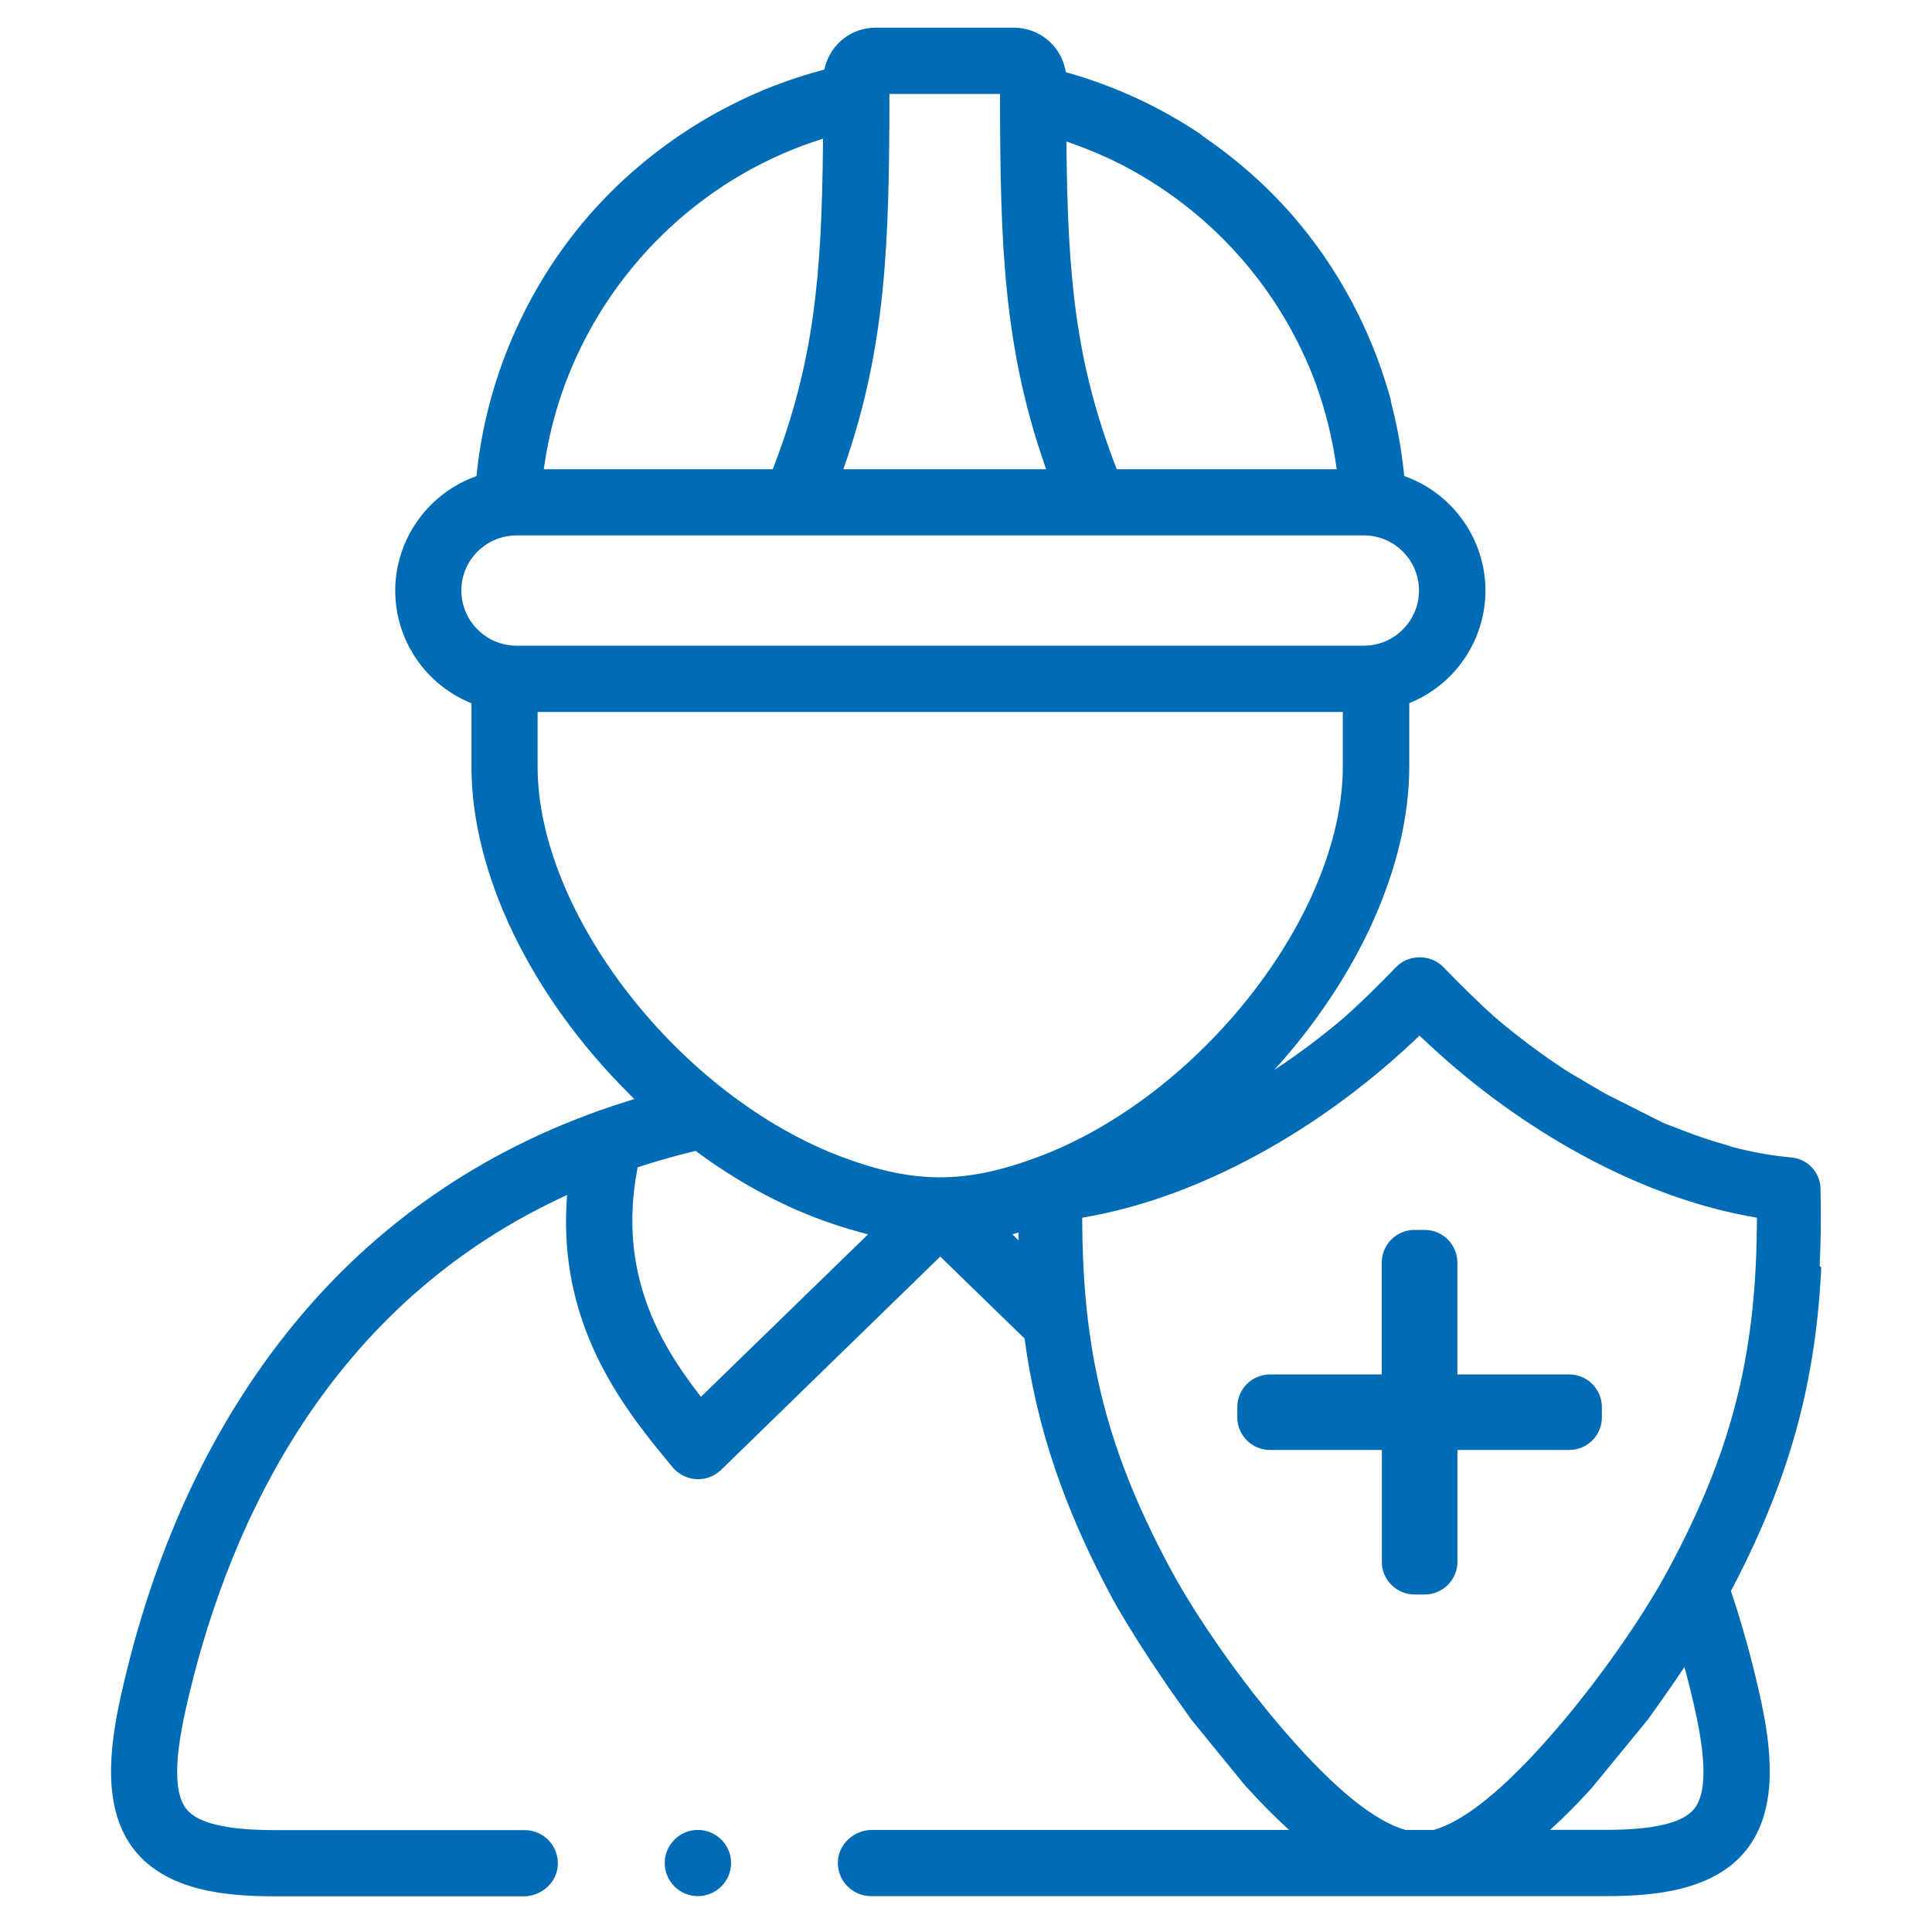<svg width="120" height="120" viewBox="0 0 120 120" fill="none" xmlns="http://www.w3.org/2000/svg">
<path d="M43.344 113.66C42.212 113.66 41.288 114.584 41.288 115.716C41.288 116.852 42.212 117.772 43.344 117.772C44.48 117.772 45.408 116.848 45.408 115.716C45.408 114.58 44.484 113.66 43.344 113.66Z" fill="#006CB5"/>
<path d="M97.468 85.368H90.52V78.42C90.52 77.304 89.612 76.392 88.492 76.392H87.852C86.736 76.392 85.824 77.3 85.824 78.42V85.368H78.88C77.764 85.368 76.852 86.276 76.852 87.392V88.036C76.852 89.152 77.76 90.06 78.88 90.06H85.828V97.008C85.828 98.124 86.736 99.036 87.856 99.036H88.496C89.612 99.036 90.524 98.128 90.524 97.008V90.06H97.472C98.588 90.06 99.496 89.152 99.496 88.036V87.392C99.492 86.28 98.584 85.368 97.468 85.368Z" fill="#006CB5"/>
<path d="M113.116 78.708L113.024 78.632C113.096 77.1 113.116 75.528 113.076 73.828C113.052 72.812 112.272 71.98 111.256 71.892C110.088 71.788 108.852 71.568 107.58 71.236L107.268 71.128C106.352 70.876 105.42 70.564 104.496 70.204L103.332 69.756L99.652 67.9L97.408 66.576C97.376 66.556 97.344 66.536 97.316 66.516C97.276 66.488 97.232 66.464 97.22 66.456C95.732 65.48 94.28 64.392 92.916 63.236C91.916 62.348 90.88 61.34 89.656 60.072C89.284 59.688 88.764 59.464 88.228 59.464C88.212 59.464 88.192 59.464 88.176 59.464H88.136C87.6 59.464 87.08 59.684 86.708 60.072C85.484 61.34 84.448 62.344 83.46 63.224C82.088 64.388 80.64 65.472 79.172 66.44C79.164 66.444 79.156 66.448 79.148 66.452C84.424 60.636 87.532 53.712 87.532 47.616V43.676L87.724 43.592C90.48 42.392 92.264 39.676 92.264 36.676C92.264 33.572 90.312 30.74 87.404 29.636L87.22 29.568L87.2 29.372C87.044 27.872 86.768 26.368 86.376 24.892L86.4 24.888L86.28 24.464C85.112 20.4 83.06 16.592 80.34 13.448C78.724 11.584 76.836 9.908 74.724 8.468C74.64 8.388 74.548 8.316 74.456 8.256C71.976 6.612 69.264 5.36 66.388 4.536L66.204 4.484L66.164 4.296C65.852 2.804 64.516 1.72 62.988 1.72H54.38C52.908 1.72 51.62 2.712 51.248 4.136L51.2 4.324L51.02 4.372C45.452 5.856 40.304 9.08 36.52 13.452C32.68 17.892 30.228 23.544 29.616 29.376L29.596 29.572L29.412 29.64C26.504 30.748 24.548 33.576 24.548 36.68C24.548 39.684 26.332 42.4 29.092 43.6L29.284 43.684V47.624C29.284 54.224 32.928 61.8 39.028 67.892L39.4 68.264L38.9 68.42C38.356 68.592 37.82 68.768 37.328 68.944L37.292 68.956C37.204 68.98 37.116 69.012 37.044 69.044L37.012 69.056C29.288 71.84 22.816 76.476 17.78 82.832C12.916 88.968 9.456 96.552 7.5 105.368C6.816 108.468 6.296 112.356 8.372 114.94C10.396 117.46 14.08 117.784 17.064 117.784H32.52C33.608 117.784 34.54 116.972 34.64 115.932C34.696 115.352 34.504 114.776 34.116 114.348C33.728 113.92 33.172 113.672 32.592 113.672H17.06C14.076 113.672 12.284 113.244 11.576 112.364C10.832 111.436 10.812 109.44 11.516 106.26C13.876 95.64 19.816 81.5 34.732 74.452L35.216 74.224L35.188 74.756C34.748 82.66 38.976 87.756 41.776 91.132C42.14 91.572 42.68 91.84 43.244 91.872C43.812 91.908 44.376 91.7 44.792 91.292L58.4 78.048L63.636 83.136C64.392 88.692 66.084 93.692 69.112 99.324C69.172 99.436 70.632 102.068 73.044 105.468L74.004 106.82L77.244 110.792L77.484 111.06C78.352 112.02 79.22 112.892 80.068 113.66H54.172C53.084 113.66 52.152 114.472 52.052 115.512C51.996 116.092 52.184 116.668 52.576 117.096C52.964 117.524 53.52 117.772 54.1 117.772H99.756C102.74 117.772 106.42 117.448 108.448 114.928C110.524 112.344 110.004 108.456 109.32 105.356C108.828 103.136 108.22 100.936 107.512 98.816C111.032 92.136 112.708 86.236 113.104 79.116L113.116 78.708ZM63.268 77.044L62.88 76.664L63.26 76.56C63.264 76.724 63.264 76.884 63.268 77.044ZM50.696 8.752L51.12 8.612L51.116 9.056C51.036 17.18 50.544 22.484 48.076 28.94L47.996 29.144H33.776L33.832 28.78C35.204 19.552 41.82 11.688 50.696 8.752ZM52.528 28.724C55.032 21.408 55.228 15.036 55.244 6.152V5.836H62.112V6.152C62.128 15.04 62.324 21.412 64.832 28.724L64.976 29.144H52.384L52.528 28.724ZM70.032 10.424C75.468 13.34 79.636 18.136 81.76 23.92C81.768 23.952 81.776 23.984 81.788 24.016C82.34 25.56 82.736 27.164 82.972 28.78L83.024 29.144H69.364L69.284 28.94C66.82 22.508 66.328 17.26 66.24 9.244L66.236 8.788L66.664 8.94C67.712 9.312 68.752 9.76 69.756 10.276L70.032 10.424ZM109.128 75.636L109.12 76.348C109.028 84.36 107.496 90.272 103.648 97.44C101.988 100.536 99.148 104.564 96.408 107.704C93.416 111.132 90.94 113.136 89.044 113.66H87.304C85.408 113.14 82.928 111.136 79.936 107.704C77.196 104.564 74.356 100.536 72.696 97.44C68.848 90.276 67.316 84.364 67.224 76.348L67.216 75.636L67.916 75.504C74.52 74.248 81.708 70.356 87.636 64.824L88.168 64.328L88.7 64.824C94.628 70.356 101.816 74.248 108.42 75.504L109.128 75.636ZM98.864 111.056L102.344 106.816L103.304 105.464C103.748 104.84 104.188 104.196 104.624 103.54C104.876 104.472 105.1 105.376 105.292 106.244C105.996 109.424 105.976 111.424 105.232 112.348C104.524 113.228 102.732 113.656 99.748 113.656H96.28C97.128 112.892 97.996 112.02 98.864 111.056ZM43.06 71.52L43.204 71.484L43.324 71.572C45.768 73.364 48.316 74.764 50.904 75.728C51.736 76.036 52.544 76.296 53.376 76.52L53.916 76.668L43.536 86.76L43.32 86.476C40.956 83.388 38.392 79.032 39.572 72.688L39.608 72.504L39.788 72.444C40.864 72.096 41.968 71.784 43.06 71.52ZM83.404 44.216V47.616C83.404 56.788 74.536 68.124 64.424 71.88C62.108 72.74 60.244 73.124 58.388 73.124C56.528 73.124 54.66 72.74 52.336 71.876C42.244 68.108 33.392 56.772 33.392 47.62V44.22H83.404V44.216ZM88.136 36.676C88.136 38.564 86.6 40.104 84.716 40.104H32.084C30.196 40.104 28.656 38.568 28.656 36.676C28.656 34.792 30.192 33.256 32.084 33.256H84.716C86.604 33.256 88.136 34.792 88.136 36.676Z" fill="#006CB5"/>
</svg>
